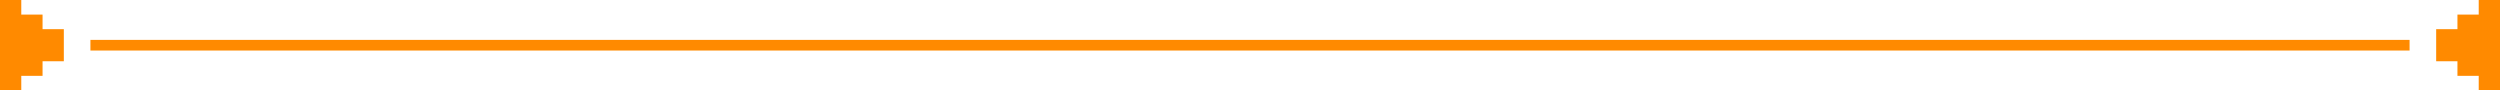 <svg width="470" height="17" viewBox="0 0 470 17" fill="none" xmlns="http://www.w3.org/2000/svg">
<path d="M4 17H0L2.16808e-06 0L4 2.39707e-07L4 2.742L8 2.742L8 5.484L12 5.484L12 11.516H8V14.258H4L4 17Z" fill="#FF8A00"/>
<path d="M17 8.5H453" stroke="#FF8A00" stroke-width="2"/>
<path d="M466 17H470L470 0L466 2.39707e-07L466 2.742L462 2.742L462 5.484L458 5.484L458 11.516H462V14.258H466L466 17Z" fill="#FF8A00"/>
</svg>
